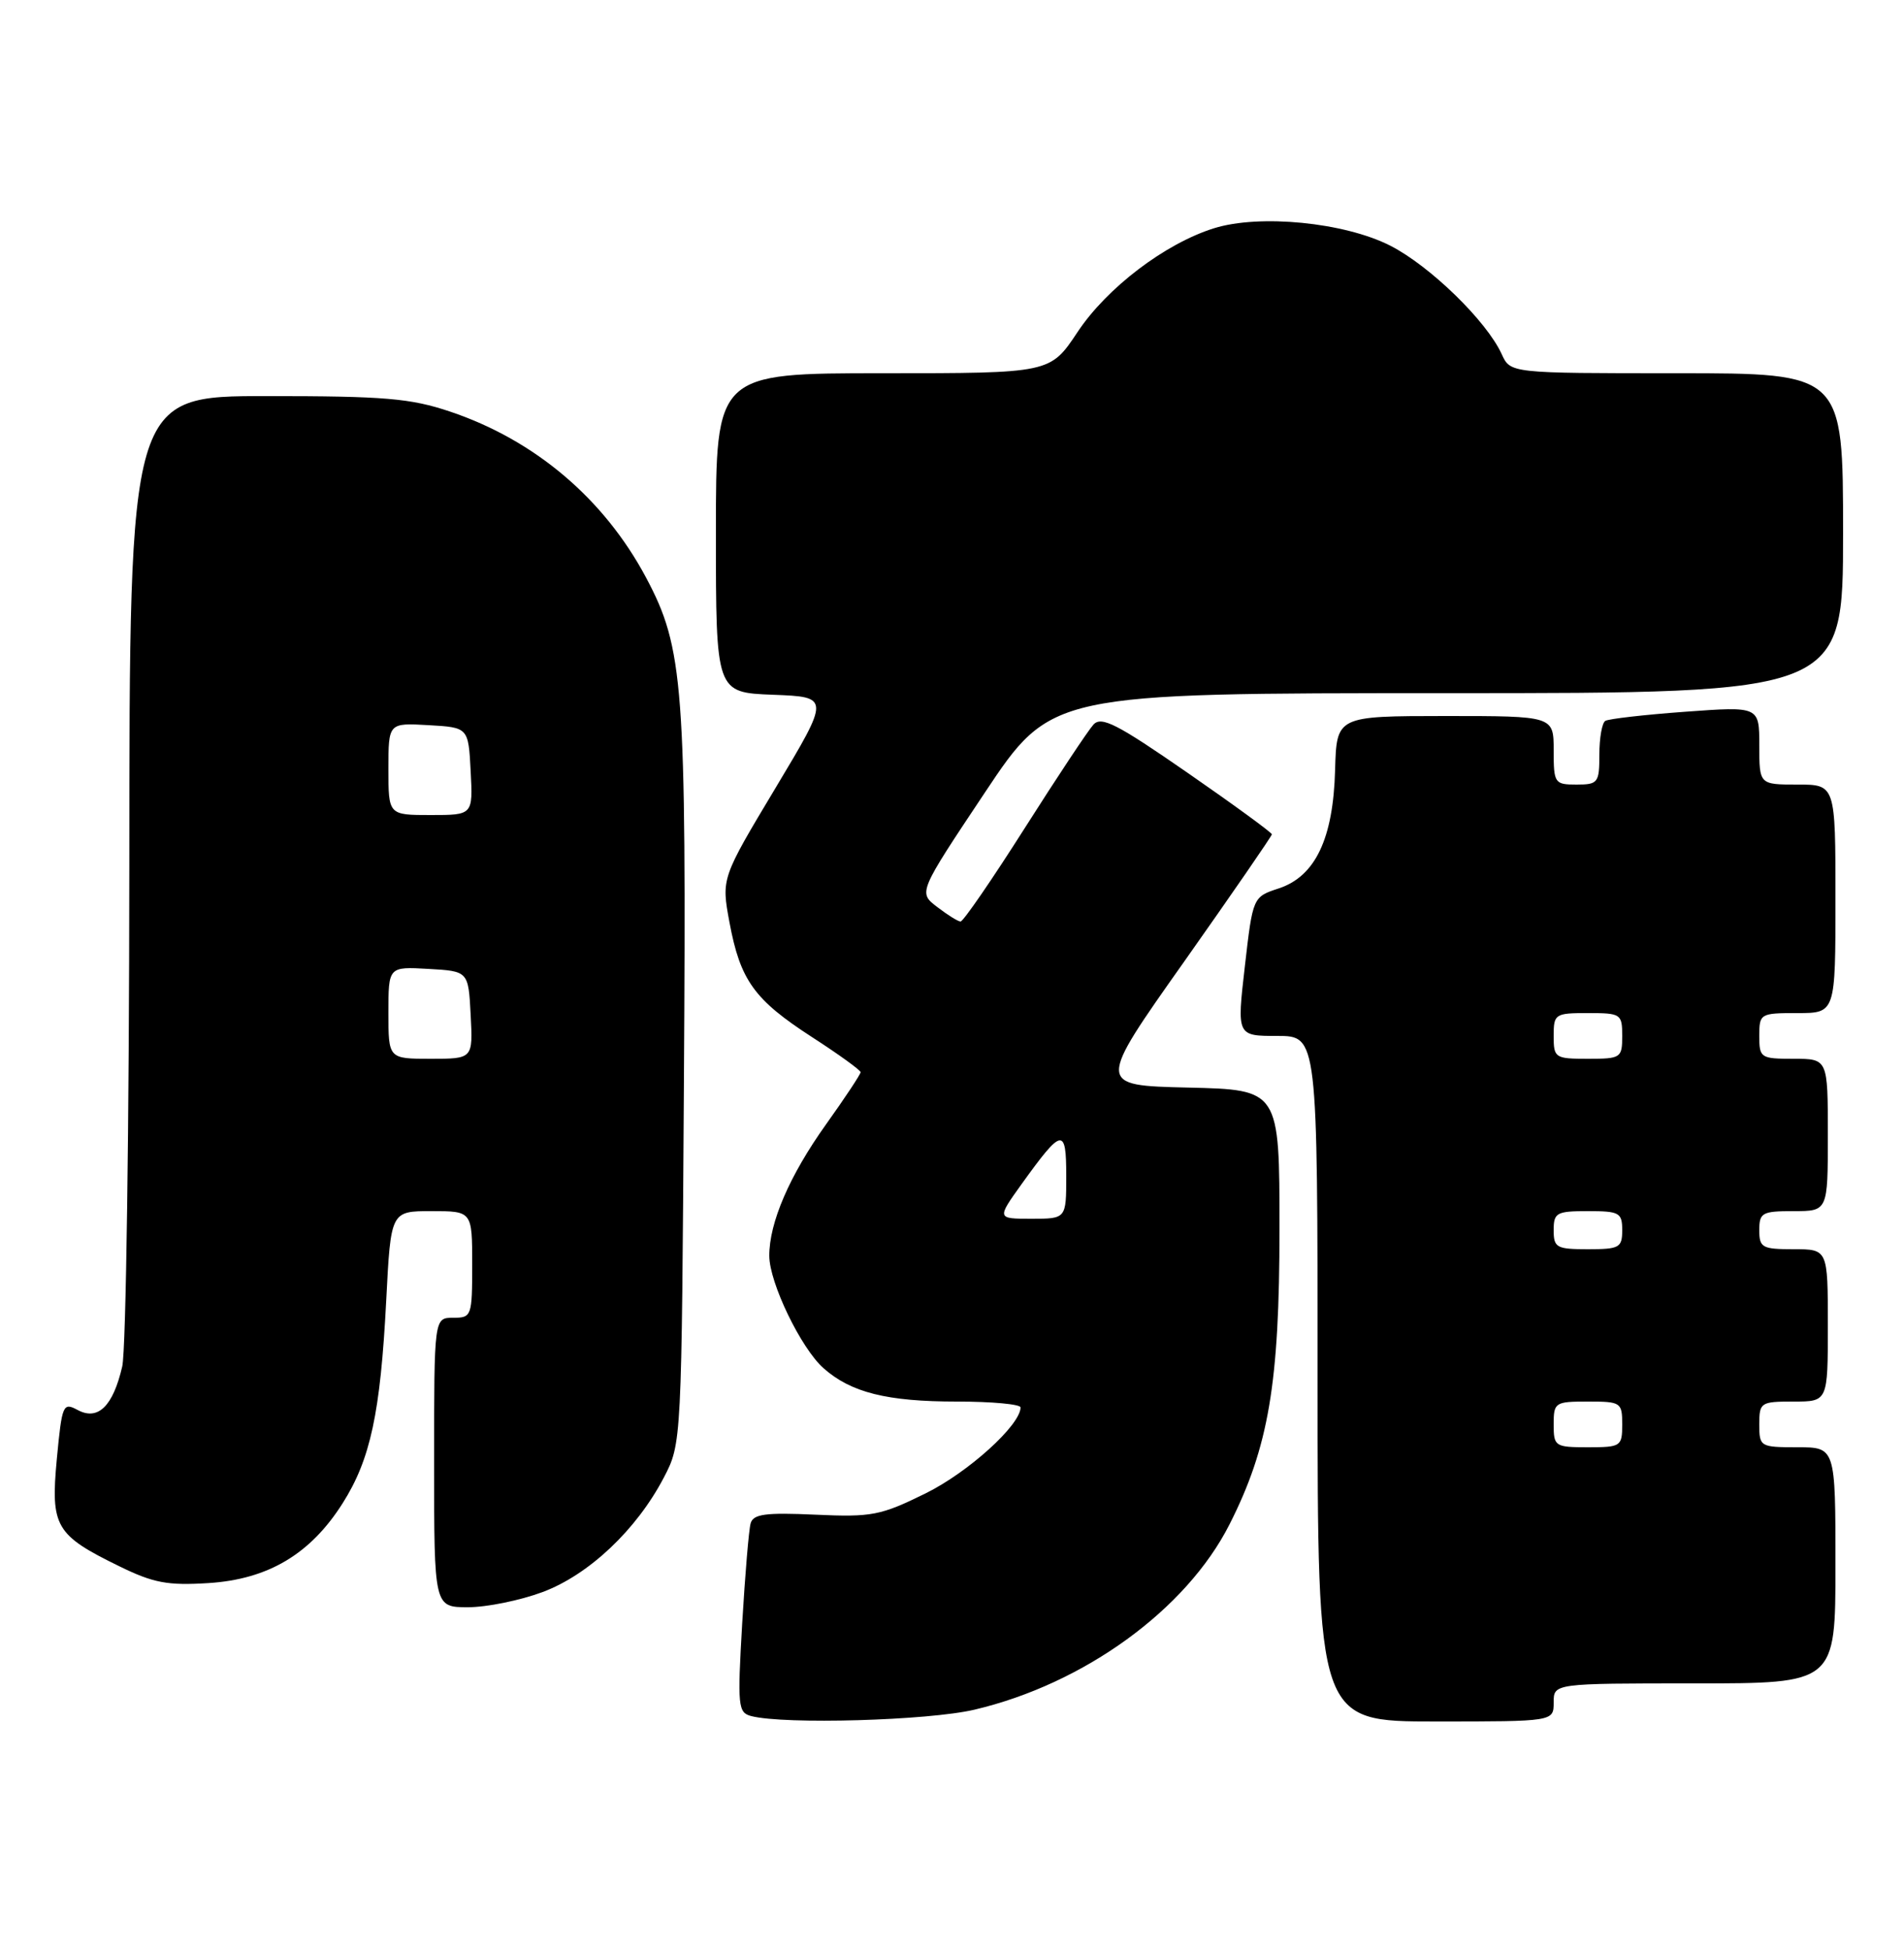 <?xml version="1.0" encoding="UTF-8" standalone="no"?>
<!DOCTYPE svg PUBLIC "-//W3C//DTD SVG 1.1//EN" "http://www.w3.org/Graphics/SVG/1.1/DTD/svg11.dtd" >
<svg xmlns="http://www.w3.org/2000/svg" xmlns:xlink="http://www.w3.org/1999/xlink" version="1.1" viewBox="0 0 250 256">
 <g >
 <path fill="currentColor"
d=" M 127.95 224.45 C 142.35 221.06 155.77 211.31 161.43 200.14 C 166.58 189.98 168.00 181.60 168.00 161.37 C 168.00 143.06 168.00 143.06 156.00 142.78 C 143.99 142.50 143.99 142.50 155.50 126.22 C 161.82 117.26 167.00 109.75 167.00 109.53 C 167.00 109.31 162.01 105.66 155.91 101.44 C 146.67 95.04 144.61 93.98 143.57 95.13 C 142.88 95.88 138.81 102.01 134.53 108.75 C 130.25 115.49 126.47 120.99 126.12 120.98 C 125.78 120.97 124.39 120.10 123.04 119.06 C 120.57 117.17 120.57 117.17 129.29 104.09 C 138.01 91.00 138.01 91.00 190.00 91.00 C 242.00 91.00 242.00 91.00 242.00 70.00 C 242.00 49.00 242.00 49.00 220.16 49.00 C 198.32 49.00 198.32 49.00 197.18 46.50 C 195.20 42.15 187.76 34.91 182.54 32.25 C 176.52 29.19 165.39 28.09 159.39 29.97 C 152.97 31.98 145.33 37.79 141.48 43.60 C 137.89 49.00 137.89 49.00 115.95 49.00 C 94.00 49.00 94.00 49.00 94.00 69.96 C 94.00 90.92 94.00 90.92 101.50 91.21 C 108.99 91.50 108.99 91.50 101.85 103.41 C 94.71 115.31 94.71 115.31 95.78 121.08 C 97.20 128.70 99.02 131.24 106.63 136.16 C 110.13 138.42 113.00 140.50 113.00 140.76 C 113.00 141.03 110.96 144.11 108.46 147.61 C 103.67 154.32 100.99 160.52 101.01 164.88 C 101.02 168.40 105.17 177.00 108.12 179.61 C 111.73 182.82 116.46 184.00 125.65 184.00 C 130.24 184.00 134.00 184.35 134.00 184.77 C 134.00 187.08 127.13 193.30 121.52 196.06 C 115.63 198.96 114.47 199.19 107.05 198.85 C 100.50 198.55 98.90 198.77 98.56 199.99 C 98.32 200.82 97.83 206.74 97.45 213.15 C 96.82 224.00 96.90 224.84 98.64 225.29 C 103.03 226.42 121.88 225.88 127.95 224.45 Z  M 204.00 223.50 C 204.00 221.00 204.00 221.00 222.50 221.00 C 241.00 221.00 241.00 221.00 241.00 205.50 C 241.00 190.00 241.00 190.00 236.00 190.00 C 231.11 190.00 231.00 189.93 231.00 187.00 C 231.00 184.11 231.17 184.00 235.50 184.00 C 240.00 184.00 240.00 184.00 240.00 174.00 C 240.00 164.00 240.00 164.00 235.50 164.00 C 231.37 164.00 231.00 163.80 231.00 161.50 C 231.00 159.20 231.37 159.00 235.50 159.00 C 240.00 159.00 240.00 159.00 240.00 149.00 C 240.00 139.00 240.00 139.00 235.50 139.00 C 231.17 139.00 231.00 138.89 231.00 136.00 C 231.00 133.07 231.11 133.00 236.00 133.00 C 241.00 133.00 241.00 133.00 241.00 118.00 C 241.00 103.00 241.00 103.00 236.00 103.00 C 231.00 103.00 231.00 103.00 231.00 97.86 C 231.00 92.73 231.00 92.73 221.28 93.44 C 215.94 93.83 211.21 94.37 210.78 94.64 C 210.35 94.90 210.00 96.89 210.00 99.06 C 210.00 102.77 209.83 103.00 207.00 103.00 C 204.11 103.00 204.00 102.83 204.00 98.50 C 204.00 94.00 204.00 94.00 189.75 94.00 C 175.50 94.01 175.50 94.01 175.30 101.09 C 175.06 110.10 172.70 115.05 167.91 116.63 C 164.50 117.75 164.50 117.75 163.45 126.88 C 162.40 136.00 162.40 136.00 167.70 136.00 C 173.00 136.00 173.00 136.00 173.00 181.00 C 173.00 226.00 173.00 226.00 188.50 226.00 C 204.00 226.00 204.00 226.00 204.00 223.50 Z  M 71.24 209.01 C 77.32 206.74 83.57 200.84 87.15 194.00 C 89.50 189.50 89.50 189.50 89.80 142.00 C 90.13 89.92 89.77 85.10 84.82 75.81 C 79.30 65.47 70.23 57.78 59.11 54.04 C 53.91 52.29 50.53 52.00 35.03 52.00 C 17.00 52.00 17.00 52.00 16.98 113.75 C 16.96 147.71 16.55 177.25 16.05 179.39 C 14.84 184.62 12.87 186.54 10.20 185.11 C 8.27 184.07 8.14 184.38 7.46 191.55 C 6.63 200.42 7.27 201.52 15.66 205.62 C 20.15 207.82 22.01 208.17 27.38 207.83 C 35.21 207.33 40.76 204.03 44.99 197.35 C 48.64 191.59 49.95 185.50 50.71 170.75 C 51.31 159.00 51.31 159.00 56.65 159.00 C 62.00 159.00 62.00 159.00 62.00 166.00 C 62.00 172.80 61.93 173.00 59.50 173.00 C 57.00 173.00 57.00 173.00 57.00 192.00 C 57.00 211.00 57.00 211.00 61.46 211.00 C 63.92 211.00 68.32 210.10 71.24 209.01 Z  M 134.14 155.45 C 139.47 148.04 140.00 147.94 140.00 154.38 C 140.00 160.00 140.00 160.00 135.44 160.00 C 130.88 160.00 130.88 160.00 134.14 155.45 Z  M 204.00 187.00 C 204.00 184.11 204.17 184.00 208.50 184.00 C 212.83 184.00 213.00 184.11 213.00 187.00 C 213.00 189.89 212.83 190.00 208.50 190.00 C 204.17 190.00 204.00 189.89 204.00 187.00 Z  M 204.00 161.50 C 204.00 159.20 204.37 159.00 208.50 159.00 C 212.63 159.00 213.00 159.20 213.00 161.50 C 213.00 163.80 212.63 164.00 208.50 164.00 C 204.37 164.00 204.00 163.80 204.00 161.50 Z  M 204.00 136.00 C 204.00 133.11 204.17 133.00 208.50 133.00 C 212.83 133.00 213.00 133.11 213.00 136.00 C 213.00 138.89 212.83 139.00 208.50 139.00 C 204.17 139.00 204.00 138.89 204.00 136.00 Z  M 51.00 132.95 C 51.00 126.90 51.00 126.90 56.25 127.20 C 61.50 127.50 61.50 127.50 61.80 133.25 C 62.10 139.00 62.10 139.00 56.55 139.00 C 51.00 139.00 51.00 139.00 51.00 132.95 Z  M 51.00 100.95 C 51.00 94.90 51.00 94.90 56.25 95.20 C 61.50 95.50 61.50 95.50 61.80 101.25 C 62.10 107.00 62.10 107.00 56.55 107.00 C 51.00 107.00 51.00 107.00 51.00 100.95 Z "/>
</g>
</svg>